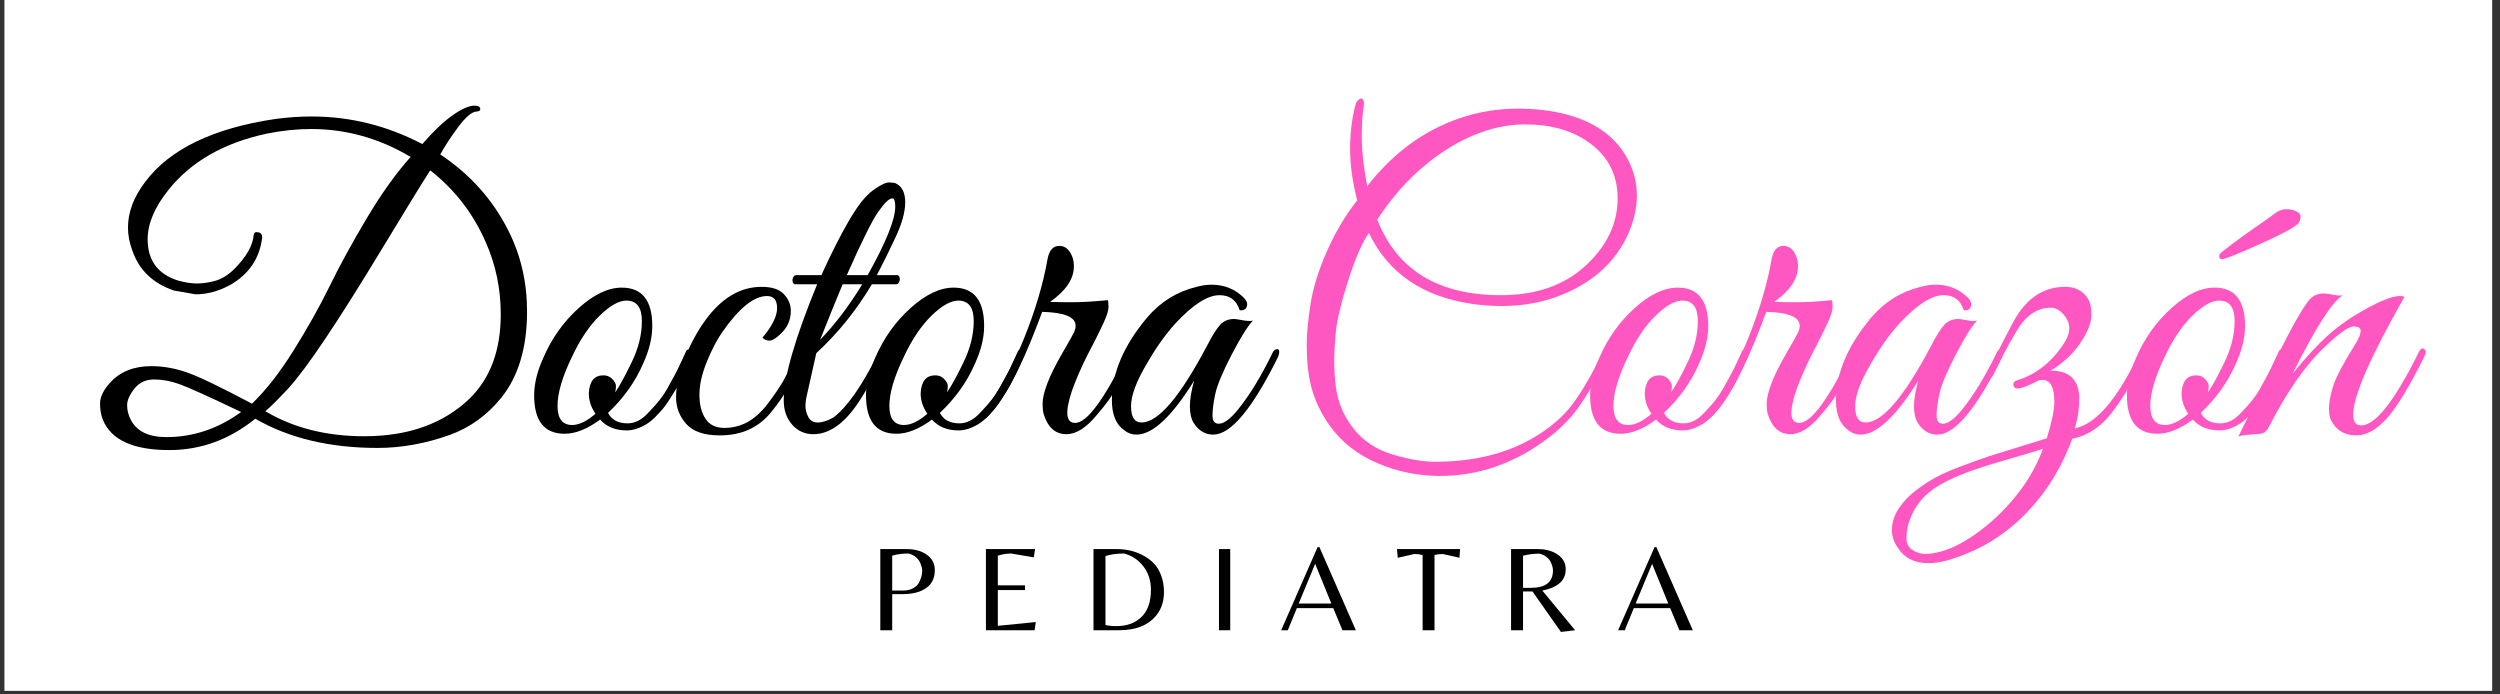<svg xmlns="http://www.w3.org/2000/svg" xmlns:xlink="http://www.w3.org/1999/xlink" width="731" zoomAndPan="magnify" viewBox="0 0 548.25 152.25" height="203" preserveAspectRatio="xMidYMid meet" version="1.0"><rect x="0" y="0" width="548.25" height="152.25" fill="#333333" stroke="none"/><defs><g/><clipPath id="fc7195707c"><path d="M 0.969 0 L 546.531 0 L 546.531 151.504 L 0.969 151.504 Z M 0.969 0 " clip-rule="nonzero"/></clipPath></defs><g clip-path="url(#fc7195707c)"><path fill="#ffffff" d="M 0.969 0 L 546.531 0 L 546.531 151.504 L 0.969 151.504 Z M 0.969 0 " fill-opacity="1" fill-rule="nonzero"/></g><g fill="#000000" fill-opacity="1"><g transform="translate(21.661, 95.123)"><g><path d="M 34.328 -3.297 C 28.648 1.285 22.363 3.578 15.469 3.578 C 7.594 3.578 2.742 1.379 0.922 -3.016 C 0.492 -4.055 0.281 -5.266 0.281 -6.641 C 0.281 -8.016 0.977 -9.492 2.375 -11.078 C 4.57 -13.578 7.625 -14.828 11.531 -14.828 C 14.156 -14.828 16.797 -14.352 19.453 -13.406 C 22.109 -12.469 26.82 -10.195 33.594 -6.594 C 36.645 -9.52 39.695 -13.426 42.75 -18.312 C 45.801 -23.195 48.441 -27.91 50.672 -32.453 C 52.898 -37.004 55.613 -41.961 58.812 -47.328 C 62.02 -52.703 65.211 -57.16 68.391 -60.703 C 61.547 -64.785 54.281 -66.828 46.594 -66.828 C 43.426 -66.828 40.191 -66.492 36.891 -65.828 C 27.43 -63.805 20.227 -59.688 15.281 -53.469 C 12.238 -49.676 10.719 -46.07 10.719 -42.656 C 10.719 -38.02 12.941 -35 17.391 -33.594 C 18.984 -33.164 20.359 -32.953 21.516 -32.953 C 22.672 -32.953 23.969 -33.133 25.406 -33.5 C 26.844 -33.875 28.258 -34.727 29.656 -36.062 C 32.344 -38.75 33.781 -41.254 33.969 -43.578 C 34.031 -44.129 34.379 -44.328 35.016 -44.172 C 35.66 -44.016 35.922 -43.539 35.797 -42.75 C 35.18 -38.289 32.832 -34.906 28.75 -32.594 C 26.25 -31.25 23.742 -30.578 21.234 -30.578 L 16.484 -31.406 C 11.836 -32.988 8.785 -35.945 7.328 -40.281 C 6.711 -41.926 6.406 -43.57 6.406 -45.219 C 6.406 -48.582 7.656 -51.91 10.156 -55.203 C 15.531 -62.398 25.051 -67.008 38.719 -69.031 C 41.406 -69.395 44.062 -69.578 46.688 -69.578 C 55.164 -69.578 63.254 -67.562 70.953 -63.531 C 73.328 -66.281 75.52 -68.367 77.531 -69.797 C 79.551 -71.234 81.172 -71.953 82.391 -71.953 C 83.066 -71.953 83.461 -71.812 83.578 -71.531 C 83.703 -71.258 83.688 -71.047 83.531 -70.891 C 83.383 -70.742 83.188 -70.672 82.938 -70.672 C 81.906 -70.672 80.562 -69.57 78.906 -67.375 C 77.258 -65.176 75.922 -63.133 74.891 -61.25 C 81.422 -56.914 86.395 -51.359 89.812 -44.578 C 92.551 -39.148 93.922 -33.234 93.922 -26.828 C 93.922 -18.891 92.031 -12.57 88.25 -7.875 C 85.133 -4.031 81.352 -1.312 76.906 0.281 C 71.594 2.164 66.344 3.109 61.156 3.109 C 50.656 3.109 41.711 0.973 34.328 -3.297 Z M 36.531 -4.938 C 42.688 -1.281 49.914 0.547 58.219 0.547 C 67.863 0.547 75.555 -2.195 81.297 -7.688 C 85.867 -12.145 88.156 -18.312 88.156 -26.188 C 88.156 -31.801 87.055 -37.078 84.859 -42.016 C 82.117 -48.305 78.062 -53.555 72.688 -57.766 C 70.914 -55.016 67.508 -49.473 62.469 -41.141 C 57.438 -32.816 53.18 -26.062 49.703 -20.875 C 46.223 -15.688 43.477 -12.008 41.469 -9.844 C 39.457 -7.676 37.812 -6.039 36.531 -4.938 Z M 31.219 -4.766 C 24.07 -8.18 19.551 -10.223 17.656 -10.891 C 15.77 -11.566 13.926 -11.906 12.125 -11.906 C 10.32 -11.906 8.883 -11.234 7.812 -9.891 C 6.75 -8.547 6.219 -7.336 6.219 -6.266 C 6.219 -5.203 6.461 -4.18 6.953 -3.203 C 8.234 -0.578 10.859 0.734 14.828 0.734 C 20.691 0.734 26.156 -1.098 31.219 -4.766 Z M 31.219 -4.766 "/></g></g></g><g fill="#000000" fill-opacity="1"><g transform="translate(114.484, 95.123)"><g><path d="M 21.875 -32.047 C 26.332 -32.047 28.562 -29.238 28.562 -23.625 C 28.562 -21.062 27.891 -18.312 26.547 -15.375 C 24.836 -11.406 22.273 -7.805 18.859 -4.578 C 19.648 -3.047 21.082 -2.281 23.156 -2.281 C 24.812 -2.281 26.367 -3.109 27.828 -4.766 C 29.66 -6.648 30.973 -8.312 31.766 -9.75 C 32.555 -11.188 33.133 -12.238 33.5 -12.906 C 33.875 -13.582 34.348 -14.547 34.922 -15.797 C 35.504 -17.047 35.852 -17.805 35.969 -18.078 C 36.094 -18.359 36.312 -18.5 36.625 -18.5 C 37.227 -18.551 37.531 -18.336 37.531 -17.859 C 37.531 -17.672 37.469 -17.453 37.344 -17.203 L 36.797 -15.922 C 36.43 -15.066 36.156 -14.457 35.969 -14.094 C 35.789 -13.727 35.473 -13.07 35.016 -12.125 C 34.555 -11.188 34.16 -10.441 33.828 -9.891 C 33.492 -9.336 33.035 -8.602 32.453 -7.688 C 31.867 -6.77 31.348 -6.035 30.891 -5.484 C 30.43 -4.941 29.867 -4.332 29.203 -3.656 C 28.535 -2.988 27.895 -2.473 27.281 -2.109 C 25.758 -1.191 24.328 -0.734 22.984 -0.734 C 20.473 -0.734 18.52 -1.523 17.125 -3.109 C 14.312 -1.035 11.719 0 9.344 0 C 4.883 0 2.656 -2.805 2.656 -8.422 C 2.656 -10.984 3.328 -13.727 4.672 -16.656 C 6.504 -20.926 9.082 -24.555 12.406 -27.547 C 15.727 -30.547 18.883 -32.047 21.875 -32.047 Z M 22.891 -29.203 C 21.242 -29.203 19.289 -28.102 17.031 -25.906 C 14.77 -23.707 12.754 -20.719 10.984 -16.938 C 8.848 -12.539 7.781 -8.938 7.781 -6.125 C 7.781 -3.32 8.848 -1.922 10.984 -1.922 C 12.516 -1.922 14.223 -2.742 16.109 -4.391 C 15.129 -5.797 14.641 -7.289 14.641 -8.875 C 14.766 -11.5 15.836 -12.812 17.859 -12.812 C 18.648 -12.812 19.301 -12.535 19.812 -11.984 C 20.332 -11.441 20.594 -10.941 20.594 -10.484 C 20.594 -10.023 20.535 -9.551 20.422 -9.062 C 21.453 -10.594 22.641 -12.758 23.984 -15.562 C 25.516 -18.676 26.281 -21.727 26.281 -24.719 C 26.281 -27.707 25.148 -29.203 22.891 -29.203 Z M 22.891 -29.203 "/></g></g></g><g fill="#000000" fill-opacity="1"><g transform="translate(145.15, 95.123)"><g><path d="M 22.062 -21.062 C 24.195 -23.625 25.266 -25.785 25.266 -27.547 C 25.266 -29.316 24.531 -30.203 23.062 -30.203 C 20.195 -30.203 16.938 -27.582 13.281 -22.344 C 12.113 -20.688 10.977 -18.516 9.875 -15.828 C 8.781 -13.148 8.234 -10.727 8.234 -8.562 C 8.234 -6.395 8.676 -4.641 9.562 -3.297 C 10.445 -1.953 11.82 -1.281 13.688 -1.281 C 15.551 -1.281 17.273 -1.723 18.859 -2.609 C 20.441 -3.492 21.953 -4.895 23.391 -6.812 C 24.828 -8.738 25.91 -10.344 26.641 -11.625 C 27.367 -12.906 28.375 -14.828 29.656 -17.391 C 30.082 -18.242 30.445 -18.594 30.75 -18.438 C 31.062 -18.289 31.219 -18.078 31.219 -17.797 C 31.219 -17.523 30.805 -16.52 29.984 -14.781 C 29.16 -13.039 28.336 -11.406 27.516 -9.875 C 26.691 -8.352 25.516 -6.648 23.984 -4.766 C 21.234 -1.348 17.477 0.359 12.719 0.359 C 9.301 0.359 6.844 -0.477 5.344 -2.156 C 3.852 -3.832 3.109 -5.77 3.109 -7.969 C 3.109 -10.656 3.766 -13.582 5.078 -16.75 C 6.391 -19.926 7.898 -22.676 9.609 -25 C 13.148 -29.812 17.238 -32.219 21.875 -32.219 C 24.133 -32.219 25.766 -31.68 26.766 -30.609 C 27.773 -29.547 28.281 -28.316 28.281 -26.922 C 28.281 -24.836 27.426 -23.066 25.719 -21.609 C 24.863 -20.816 24.145 -20.422 23.562 -20.422 C 22.988 -20.422 22.488 -20.633 22.062 -21.062 Z M 22.062 -21.062 "/></g></g></g><g fill="#000000" fill-opacity="1"><g transform="translate(168.951, 95.123)"><g><path d="M 2.922 -7.328 C 2.922 -12.391 5.363 -20.875 10.25 -32.781 L 5.5 -32.781 C 5.188 -32.781 4.984 -32.945 4.891 -33.281 C 4.805 -33.613 4.836 -33.945 4.984 -34.281 C 5.141 -34.613 5.367 -34.781 5.672 -34.781 L 11.172 -34.781 C 13.367 -39.602 15.41 -43.629 17.297 -46.859 C 19.191 -50.098 20.93 -52.281 22.516 -53.406 C 24.109 -54.539 25.254 -55.109 25.953 -55.109 C 26.648 -55.109 27.156 -55.047 27.469 -54.922 C 28.863 -54.254 29.562 -52.867 29.562 -50.766 C 29.562 -48.66 28.859 -46.109 27.453 -43.109 C 26.055 -40.117 24.688 -37.344 23.344 -34.781 L 27.734 -34.781 C 28.047 -34.781 28.242 -34.613 28.328 -34.281 C 28.422 -33.945 28.391 -33.613 28.234 -33.281 C 28.086 -32.945 27.863 -32.781 27.562 -32.781 L 22.25 -32.781 C 18.883 -27.102 14.82 -22.066 10.062 -17.672 L 7.969 -8.328 C 7.781 -7.535 7.688 -6.758 7.688 -6 C 7.688 -5.238 7.898 -4.457 8.328 -3.656 C 8.754 -2.863 9.426 -2.469 10.344 -2.469 C 11.383 -2.469 12.547 -2.836 13.828 -3.578 C 16.754 -5.766 19.988 -10.367 23.531 -17.391 C 23.77 -17.941 24.055 -18.273 24.391 -18.391 C 24.734 -18.516 24.93 -18.441 24.984 -18.172 C 25.047 -17.898 24.957 -17.457 24.719 -16.844 C 22.707 -12.633 21.117 -9.645 19.953 -7.875 C 16.66 -2.562 13.148 0.094 9.422 0.094 C 7.535 0.094 5.977 -0.609 4.75 -2.016 C 3.531 -3.422 2.922 -5.191 2.922 -7.328 Z M 21.328 -34.781 C 25.359 -41.988 27.375 -46.992 27.375 -49.797 C 27.375 -51.016 27.16 -51.625 26.734 -51.625 C 26.055 -51.625 25.031 -50.645 23.656 -48.688 C 22.289 -46.738 19.988 -42.102 16.75 -34.781 Z M 20.141 -32.781 L 15.844 -32.781 C 15.102 -31.062 13.453 -27 10.891 -20.594 C 14.191 -24.008 17.273 -28.07 20.141 -32.781 Z M 20.141 -32.781 "/></g></g></g><g fill="#000000" fill-opacity="1"><g transform="translate(187.259, 95.123)"><g><path d="M 21.875 -32.047 C 26.332 -32.047 28.562 -29.238 28.562 -23.625 C 28.562 -21.062 27.891 -18.312 26.547 -15.375 C 24.836 -11.406 22.273 -7.805 18.859 -4.578 C 19.648 -3.047 21.082 -2.281 23.156 -2.281 C 24.812 -2.281 26.367 -3.109 27.828 -4.766 C 29.66 -6.648 30.973 -8.312 31.766 -9.75 C 32.555 -11.188 33.133 -12.238 33.5 -12.906 C 33.875 -13.582 34.348 -14.547 34.922 -15.797 C 35.504 -17.047 35.852 -17.805 35.969 -18.078 C 36.094 -18.359 36.312 -18.5 36.625 -18.5 C 37.227 -18.551 37.531 -18.336 37.531 -17.859 C 37.531 -17.672 37.469 -17.453 37.344 -17.203 L 36.797 -15.922 C 36.43 -15.066 36.156 -14.457 35.969 -14.094 C 35.789 -13.727 35.473 -13.07 35.016 -12.125 C 34.555 -11.188 34.16 -10.441 33.828 -9.891 C 33.492 -9.336 33.035 -8.602 32.453 -7.688 C 31.867 -6.77 31.348 -6.035 30.891 -5.484 C 30.43 -4.941 29.867 -4.332 29.203 -3.656 C 28.535 -2.988 27.895 -2.473 27.281 -2.109 C 25.758 -1.191 24.328 -0.734 22.984 -0.734 C 20.473 -0.734 18.52 -1.523 17.125 -3.109 C 14.312 -1.035 11.719 0 9.344 0 C 4.883 0 2.656 -2.805 2.656 -8.422 C 2.656 -10.984 3.328 -13.727 4.672 -16.656 C 6.504 -20.926 9.082 -24.555 12.406 -27.547 C 15.727 -30.547 18.883 -32.047 21.875 -32.047 Z M 22.891 -29.203 C 21.242 -29.203 19.289 -28.102 17.031 -25.906 C 14.77 -23.707 12.754 -20.719 10.984 -16.938 C 8.848 -12.539 7.781 -8.938 7.781 -6.125 C 7.781 -3.32 8.848 -1.922 10.984 -1.922 C 12.516 -1.922 14.223 -2.742 16.109 -4.391 C 15.129 -5.797 14.641 -7.289 14.641 -8.875 C 14.766 -11.5 15.836 -12.812 17.859 -12.812 C 18.648 -12.812 19.301 -12.535 19.812 -11.984 C 20.332 -11.441 20.594 -10.941 20.594 -10.484 C 20.594 -10.023 20.535 -9.551 20.422 -9.062 C 21.453 -10.594 22.641 -12.758 23.984 -15.562 C 25.516 -18.676 26.281 -21.727 26.281 -24.719 C 26.281 -27.707 25.148 -29.203 22.891 -29.203 Z M 22.891 -29.203 "/></g></g></g><g fill="#000000" fill-opacity="1"><g transform="translate(217.925, 95.123)"><g><path d="M 17.578 -36.703 C 17.578 -33.961 15.836 -31.367 12.359 -28.922 C 13.578 -28.867 15.207 -28.844 17.25 -28.844 C 19.301 -28.844 21.883 -28.992 25 -29.297 C 25.113 -29.109 25.172 -28.617 25.172 -27.828 C 25.172 -27.035 24.805 -25.859 24.078 -24.297 C 23.348 -22.742 22.691 -21.398 22.109 -20.266 C 21.523 -19.141 20.973 -18.07 20.453 -17.062 C 19.941 -16.062 19.363 -14.828 18.719 -13.359 C 18.082 -11.898 17.551 -10.562 17.125 -9.344 C 15.594 -4.695 15.836 -2.375 17.859 -2.375 C 20.422 -2.375 24.203 -7.473 29.203 -17.672 C 29.629 -18.461 29.977 -18.766 30.25 -18.578 C 30.531 -18.398 30.672 -18.172 30.672 -17.891 C 30.672 -17.617 30.273 -16.676 29.484 -15.062 C 28.691 -13.445 27.836 -11.781 26.922 -10.062 C 26.004 -8.352 24.566 -6.375 22.609 -4.125 C 20.297 -1.312 18.07 0.094 15.938 0.094 C 13.551 0.094 11.898 -1.344 10.984 -4.219 C 10.805 -4.758 10.719 -5.578 10.719 -6.672 C 10.719 -7.773 11.066 -9.242 11.766 -11.078 C 12.461 -12.91 13.57 -15.141 15.094 -17.766 C 16.625 -20.391 17.484 -21.926 17.672 -22.375 C 17.859 -22.832 17.953 -23.273 17.953 -23.703 C 17.953 -25.598 15.508 -26.609 10.625 -26.734 L 9.516 -23.797 C 5.672 -13.734 1.984 -6.992 -1.547 -3.578 C -2.16 -3.023 -2.469 -3.207 -2.469 -4.125 C -2.469 -4.301 -2.406 -4.516 -2.281 -4.766 C 1.133 -9.273 4.094 -14.613 6.594 -20.781 C 9.094 -26.945 10.832 -32.805 11.812 -38.359 C 12.176 -40.254 13.031 -41.203 14.375 -41.203 C 15.719 -41.203 16.691 -40.344 17.297 -38.625 C 17.484 -38.082 17.578 -37.441 17.578 -36.703 Z M 17.578 -36.703 "/></g></g></g><g fill="#000000" fill-opacity="1"><g transform="translate(241.726, 95.123)"><g><path d="M 33.047 -24.812 C 31.953 -23.707 30.395 -21.219 28.375 -17.344 C 26.363 -13.469 25.16 -10.566 24.766 -8.641 C 24.367 -6.723 24.172 -5.172 24.172 -3.984 C 24.172 -2.797 24.629 -2.203 25.547 -2.203 C 26.703 -2.203 28.133 -3.27 29.844 -5.406 C 32.344 -8.508 34.816 -12.566 37.266 -17.578 C 37.504 -18.129 37.773 -18.438 38.078 -18.5 C 38.566 -18.676 38.812 -18.488 38.812 -17.938 C 38.812 -17.633 38.723 -17.27 38.547 -16.844 C 32.93 -5.488 28.195 0.188 24.344 0.188 C 22.582 0.188 21.148 -0.664 20.047 -2.375 C 19.492 -3.289 19.219 -4.508 19.219 -6.031 C 19.219 -7.562 19.523 -9.426 20.141 -11.625 C 15.254 -3.75 11.039 0.188 7.5 0.188 C 6.531 0.188 5.648 -0.117 4.859 -0.734 C 3.023 -2.016 2.109 -4.211 2.109 -7.328 C 2.109 -13.305 4.703 -19.379 9.891 -25.547 C 12.816 -28.961 16.414 -31.188 20.688 -32.219 C 21.844 -32.531 22.941 -32.688 23.984 -32.688 C 26.797 -32.688 29.176 -31.707 31.125 -29.75 C 31.738 -29.082 31.922 -28.441 31.672 -27.828 C 31.43 -27.223 30.914 -26.977 30.125 -27.094 C 29.445 -29.289 27.977 -30.391 25.719 -30.391 C 23.094 -30.391 19.859 -28.316 16.016 -24.172 C 13.816 -21.723 11.773 -18.852 9.891 -15.562 C 7.504 -11.594 6.312 -8.414 6.312 -6.031 C 6.312 -3.656 7.078 -2.469 8.609 -2.469 C 12.266 -2.469 17.055 -8.082 22.984 -19.312 C 24.141 -21.57 25.113 -23.113 25.906 -23.938 C 26.695 -24.758 27.703 -25.172 28.922 -25.172 C 29.172 -25.172 29.797 -25.078 30.797 -24.891 C 31.805 -24.711 32.555 -24.688 33.047 -24.812 Z M 33.047 -24.812 "/></g></g></g><g fill="#ff57c1" fill-opacity="1"><g transform="translate(281.06, 95.123)"><g><path d="M 34.703 9.25 C 29.941 9.25 25.379 8.316 21.016 6.453 C 16.648 4.586 13.172 1.859 10.578 -1.734 C 7.984 -5.336 6.41 -9.273 5.859 -13.547 C 5.617 -15.379 5.5 -17.395 5.5 -19.594 C 5.5 -21.789 5.77 -24.688 6.312 -28.281 C 6.863 -31.883 8.066 -35.789 9.922 -40 C 11.785 -44.219 14 -47.941 16.562 -51.172 C 15.531 -55.266 15.016 -59.035 15.016 -62.484 C 15.016 -65.93 15.41 -69.148 16.203 -72.141 C 16.328 -72.629 16.523 -72.977 16.797 -73.188 C 17.066 -73.406 17.266 -73.516 17.391 -73.516 C 18.004 -73.516 18.188 -72.766 17.938 -71.266 C 17.695 -69.773 17.578 -67.641 17.578 -64.859 C 17.578 -62.086 17.973 -58.562 18.766 -54.281 C 23.648 -60.57 29.391 -65.148 35.984 -68.016 C 41.047 -70.211 46.352 -71.312 51.906 -71.312 C 53.488 -71.312 55.133 -71.223 56.844 -71.047 C 66.25 -70.004 72.598 -66.398 75.891 -60.234 C 77.234 -57.672 77.906 -55.016 77.906 -52.266 C 77.906 -49.523 77.266 -46.691 75.984 -43.766 C 73.297 -37.898 68.688 -33.566 62.156 -30.766 C 57.945 -28.93 53.344 -28.016 48.344 -28.016 C 46.195 -28.016 44.031 -28.164 41.844 -28.469 C 30.914 -30.051 23.348 -35.238 19.141 -44.031 C 17.672 -41.957 16.156 -38.477 14.594 -33.594 C 13.039 -28.719 12.141 -24.969 11.891 -22.344 C 11.648 -19.719 11.531 -17.52 11.531 -15.75 C 11.531 -13.977 11.656 -12.145 11.906 -10.25 C 12.332 -6.895 13.613 -3.859 15.75 -1.141 C 17.883 1.566 20.734 3.457 24.297 4.531 C 27.867 5.602 30.969 6.141 33.594 6.141 C 42.082 6.141 49.316 4.367 55.297 0.828 C 58.898 -1.305 61.723 -3.734 63.766 -6.453 C 65.805 -9.172 67.988 -12.91 70.312 -17.672 C 70.676 -18.461 71.055 -18.734 71.453 -18.484 C 71.848 -18.242 71.832 -17.664 71.406 -16.75 C 69.082 -12.051 66.93 -8.328 64.953 -5.578 C 62.973 -2.836 60.27 -0.273 56.844 2.109 C 50.008 6.867 42.629 9.25 34.703 9.25 Z M 20.969 -46.969 C 25.301 -35.914 34.332 -30.391 48.062 -30.391 C 55.812 -30.391 62.02 -32.555 66.688 -36.891 C 71.352 -41.223 73.688 -46.133 73.688 -51.625 C 73.688 -57.125 71.305 -61.398 66.547 -64.453 C 63.016 -66.711 58.656 -67.844 53.469 -67.844 C 48.281 -67.844 43.062 -66.344 37.812 -63.344 C 31.219 -59.5 25.602 -54.039 20.969 -46.969 Z M 20.969 -46.969 "/></g></g></g><g fill="#ff57c1" fill-opacity="1"><g transform="translate(346.054, 95.123)"><g><path d="M 21.875 -32.047 C 26.332 -32.047 28.562 -29.238 28.562 -23.625 C 28.562 -21.062 27.891 -18.312 26.547 -15.375 C 24.836 -11.406 22.273 -7.805 18.859 -4.578 C 19.648 -3.047 21.082 -2.281 23.156 -2.281 C 24.812 -2.281 26.367 -3.109 27.828 -4.766 C 29.66 -6.648 30.973 -8.312 31.766 -9.75 C 32.555 -11.188 33.133 -12.238 33.5 -12.906 C 33.875 -13.582 34.348 -14.547 34.922 -15.797 C 35.504 -17.047 35.852 -17.805 35.969 -18.078 C 36.094 -18.359 36.312 -18.5 36.625 -18.5 C 37.227 -18.551 37.531 -18.336 37.531 -17.859 C 37.531 -17.672 37.469 -17.453 37.344 -17.203 L 36.797 -15.922 C 36.43 -15.066 36.156 -14.457 35.969 -14.094 C 35.789 -13.727 35.473 -13.07 35.016 -12.125 C 34.555 -11.188 34.16 -10.441 33.828 -9.891 C 33.492 -9.336 33.035 -8.602 32.453 -7.688 C 31.867 -6.77 31.348 -6.035 30.891 -5.484 C 30.43 -4.941 29.867 -4.332 29.203 -3.656 C 28.535 -2.988 27.895 -2.473 27.281 -2.109 C 25.758 -1.191 24.328 -0.734 22.984 -0.734 C 20.473 -0.734 18.52 -1.523 17.125 -3.109 C 14.312 -1.035 11.719 0 9.344 0 C 4.883 0 2.656 -2.805 2.656 -8.422 C 2.656 -10.984 3.328 -13.727 4.672 -16.656 C 6.504 -20.926 9.082 -24.555 12.406 -27.547 C 15.727 -30.547 18.883 -32.047 21.875 -32.047 Z M 22.891 -29.203 C 21.242 -29.203 19.289 -28.102 17.031 -25.906 C 14.77 -23.707 12.754 -20.719 10.984 -16.938 C 8.848 -12.539 7.781 -8.938 7.781 -6.125 C 7.781 -3.32 8.848 -1.922 10.984 -1.922 C 12.516 -1.922 14.223 -2.742 16.109 -4.391 C 15.129 -5.797 14.641 -7.289 14.641 -8.875 C 14.766 -11.5 15.836 -12.812 17.859 -12.812 C 18.648 -12.812 19.301 -12.535 19.812 -11.984 C 20.332 -11.441 20.594 -10.941 20.594 -10.484 C 20.594 -10.023 20.535 -9.551 20.422 -9.062 C 21.453 -10.594 22.641 -12.758 23.984 -15.562 C 25.516 -18.676 26.281 -21.727 26.281 -24.719 C 26.281 -27.707 25.148 -29.203 22.891 -29.203 Z M 22.891 -29.203 "/></g></g></g><g fill="#ff57c1" fill-opacity="1"><g transform="translate(376.72, 95.123)"><g><path d="M 17.578 -36.703 C 17.578 -33.961 15.836 -31.367 12.359 -28.922 C 13.578 -28.867 15.207 -28.844 17.25 -28.844 C 19.301 -28.844 21.883 -28.992 25 -29.297 C 25.113 -29.109 25.172 -28.617 25.172 -27.828 C 25.172 -27.035 24.805 -25.859 24.078 -24.297 C 23.348 -22.742 22.691 -21.398 22.109 -20.266 C 21.523 -19.141 20.973 -18.07 20.453 -17.062 C 19.941 -16.062 19.363 -14.828 18.719 -13.359 C 18.082 -11.898 17.551 -10.562 17.125 -9.344 C 15.594 -4.695 15.836 -2.375 17.859 -2.375 C 20.422 -2.375 24.203 -7.473 29.203 -17.672 C 29.629 -18.461 29.977 -18.766 30.25 -18.578 C 30.531 -18.398 30.672 -18.172 30.672 -17.891 C 30.672 -17.617 30.273 -16.676 29.484 -15.062 C 28.691 -13.445 27.836 -11.781 26.922 -10.062 C 26.004 -8.352 24.566 -6.375 22.609 -4.125 C 20.297 -1.312 18.07 0.094 15.938 0.094 C 13.551 0.094 11.898 -1.344 10.984 -4.219 C 10.805 -4.758 10.719 -5.578 10.719 -6.672 C 10.719 -7.773 11.066 -9.242 11.766 -11.078 C 12.461 -12.91 13.57 -15.141 15.094 -17.766 C 16.625 -20.391 17.484 -21.926 17.672 -22.375 C 17.859 -22.832 17.953 -23.273 17.953 -23.703 C 17.953 -25.598 15.508 -26.609 10.625 -26.734 L 9.516 -23.797 C 5.672 -13.734 1.984 -6.992 -1.547 -3.578 C -2.16 -3.023 -2.469 -3.207 -2.469 -4.125 C -2.469 -4.301 -2.406 -4.516 -2.281 -4.766 C 1.133 -9.273 4.094 -14.613 6.594 -20.781 C 9.094 -26.945 10.832 -32.805 11.812 -38.359 C 12.176 -40.254 13.031 -41.203 14.375 -41.203 C 15.719 -41.203 16.691 -40.344 17.297 -38.625 C 17.484 -38.082 17.578 -37.441 17.578 -36.703 Z M 17.578 -36.703 "/></g></g></g><g fill="#ff57c1" fill-opacity="1"><g transform="translate(400.521, 95.123)"><g><path d="M 33.047 -24.812 C 31.953 -23.707 30.395 -21.219 28.375 -17.344 C 26.363 -13.469 25.16 -10.566 24.766 -8.641 C 24.367 -6.723 24.172 -5.172 24.172 -3.984 C 24.172 -2.797 24.629 -2.203 25.547 -2.203 C 26.703 -2.203 28.133 -3.27 29.844 -5.406 C 32.344 -8.508 34.816 -12.566 37.266 -17.578 C 37.504 -18.129 37.773 -18.438 38.078 -18.5 C 38.566 -18.676 38.812 -18.488 38.812 -17.938 C 38.812 -17.633 38.723 -17.27 38.547 -16.844 C 32.93 -5.488 28.195 0.188 24.344 0.188 C 22.582 0.188 21.148 -0.664 20.047 -2.375 C 19.492 -3.289 19.219 -4.508 19.219 -6.031 C 19.219 -7.562 19.523 -9.426 20.141 -11.625 C 15.254 -3.75 11.039 0.188 7.5 0.188 C 6.531 0.188 5.648 -0.117 4.859 -0.734 C 3.023 -2.016 2.109 -4.211 2.109 -7.328 C 2.109 -13.305 4.703 -19.379 9.891 -25.547 C 12.816 -28.961 16.414 -31.188 20.688 -32.219 C 21.844 -32.531 22.941 -32.688 23.984 -32.688 C 26.797 -32.688 29.176 -31.707 31.125 -29.75 C 31.738 -29.082 31.922 -28.441 31.672 -27.828 C 31.43 -27.223 30.914 -26.977 30.125 -27.094 C 29.445 -29.289 27.977 -30.391 25.719 -30.391 C 23.094 -30.391 19.859 -28.316 16.016 -24.172 C 13.816 -21.723 11.773 -18.852 9.891 -15.562 C 7.504 -11.594 6.312 -8.414 6.312 -6.031 C 6.312 -3.656 7.078 -2.469 8.609 -2.469 C 12.266 -2.469 17.055 -8.082 22.984 -19.312 C 24.141 -21.57 25.113 -23.113 25.906 -23.938 C 26.695 -24.758 27.703 -25.172 28.922 -25.172 C 29.172 -25.172 29.797 -25.078 30.797 -24.891 C 31.805 -24.711 32.555 -24.688 33.047 -24.812 Z M 33.047 -24.812 "/></g></g></g><g fill="#ff57c1" fill-opacity="1"><g transform="translate(432.561, 95.123)"><g><path d="M -9.609 28.375 C -12.234 28.375 -14.234 27.582 -15.609 26 C -16.984 24.414 -17.672 22.797 -17.672 21.141 C -17.672 19.492 -17.164 17.906 -16.156 16.375 C -15.145 14.852 -13.891 13.531 -12.391 12.406 C -10.898 11.281 -9.453 10.332 -8.047 9.562 C -6.648 8.801 -4.68 7.945 -2.141 7 C 0.391 6.051 2.352 5.348 3.75 4.891 C 5.156 4.441 7.352 3.758 10.344 2.844 C 13.332 1.926 15.316 1.312 16.297 1 C 17.398 -2.531 17.953 -5.211 17.953 -7.047 C 17.953 -10.223 17.066 -11.812 15.297 -11.812 C 15.047 -11.812 14.801 -11.781 14.562 -11.719 C 11.625 -10.188 9.883 -9.633 9.344 -10.062 C 9.031 -10.312 8.906 -10.617 8.969 -10.984 C 9.031 -11.348 9.305 -11.594 9.797 -11.719 C 13.941 -13 17.359 -15.688 20.047 -19.781 C 20.836 -21 21.234 -22.125 21.234 -23.156 C 21.234 -24.195 20.805 -25.203 19.953 -26.172 C 19.098 -27.148 18.188 -27.641 17.219 -27.641 C 14.164 -27.641 11.629 -25.898 9.609 -22.422 C 7.898 -19.555 6.285 -16.508 4.766 -13.281 C 4.398 -12.426 4.004 -12.133 3.578 -12.406 C 3.148 -12.676 3.18 -13.301 3.672 -14.281 C 6.898 -20.625 8.695 -24.102 9.062 -24.719 C 11.812 -29.719 15.566 -32.219 20.328 -32.219 C 22.461 -32.219 24.078 -31.426 25.172 -29.844 C 25.785 -28.988 26.094 -27.723 26.094 -26.047 C 26.094 -24.367 25.281 -22.32 23.656 -19.906 C 22.039 -17.5 19.863 -15.473 17.125 -13.828 C 17.188 -13.828 17.242 -13.828 17.297 -13.828 C 21.266 -13.828 23.312 -11.844 23.438 -7.875 C 23.438 -5.551 23.102 -3.32 22.438 -1.188 C 27.07 -2.102 31.77 -7.566 36.531 -17.578 C 36.77 -18.129 37.07 -18.438 37.438 -18.5 C 37.863 -18.676 38.078 -18.488 38.078 -17.938 C 38.078 -17.27 37.285 -15.5 35.703 -12.625 C 34.117 -9.758 32.625 -7.383 31.219 -5.5 C 28.656 -1.832 25.539 0.363 21.875 1.094 C 19.5 7.625 15.977 13.223 11.312 17.891 C 6.645 22.566 1.07 25.848 -5.406 27.734 C -6.926 28.16 -8.328 28.375 -9.609 28.375 Z M -13.906 19.312 C -14.281 20.477 -14.469 21.672 -14.469 22.891 C -14.469 24.109 -14.008 24.988 -13.094 25.531 C -12.176 26.082 -11.32 26.359 -10.531 26.359 C -7.594 26.359 -4.367 25.242 -0.859 23.016 C 2.641 20.797 5.852 17.973 8.781 14.547 C 11.719 11.129 13.945 7.379 15.469 3.297 C 14.188 3.723 12.172 4.332 9.422 5.125 C 6.68 5.914 4.52 6.555 2.938 7.047 C -1.344 8.391 -4.734 9.797 -7.234 11.266 C -10.523 13.148 -12.75 15.832 -13.906 19.312 Z M -13.906 19.312 "/></g></g></g><g fill="#ff57c1" fill-opacity="1"><g transform="translate(463.776, 95.123)"><g><path d="M 21.875 -32.047 C 26.332 -32.047 28.562 -29.238 28.562 -23.625 C 28.562 -21.062 27.891 -18.312 26.547 -15.375 C 24.836 -11.406 22.273 -7.805 18.859 -4.578 C 19.648 -3.047 21.082 -2.281 23.156 -2.281 C 24.812 -2.281 26.367 -3.109 27.828 -4.766 C 29.66 -6.648 30.973 -8.312 31.766 -9.75 C 32.555 -11.188 33.133 -12.238 33.5 -12.906 C 33.875 -13.582 34.348 -14.547 34.922 -15.797 C 35.504 -17.047 35.852 -17.805 35.969 -18.078 C 36.094 -18.359 36.32 -18.508 36.656 -18.531 C 37 -18.562 37.242 -18.457 37.391 -18.219 C 37.547 -17.977 37.531 -17.641 37.344 -17.203 L 36.797 -15.922 C 36.43 -15.066 36.156 -14.457 35.969 -14.094 C 35.789 -13.727 35.473 -13.07 35.016 -12.125 C 34.555 -11.188 34.16 -10.441 33.828 -9.891 C 33.492 -9.336 33.035 -8.602 32.453 -7.688 C 31.867 -6.77 31.348 -6.035 30.891 -5.484 C 30.43 -4.941 29.867 -4.332 29.203 -3.656 C 28.535 -2.988 27.895 -2.473 27.281 -2.109 C 25.758 -1.191 24.328 -0.734 22.984 -0.734 C 20.473 -0.734 18.52 -1.523 17.125 -3.109 C 14.312 -1.035 11.719 0 9.344 0 C 4.883 0 2.656 -2.805 2.656 -8.422 C 2.656 -10.984 3.328 -13.727 4.672 -16.656 C 6.504 -20.926 9.082 -24.555 12.406 -27.547 C 15.727 -30.547 18.883 -32.047 21.875 -32.047 Z M 22.891 -29.203 C 21.242 -29.203 19.289 -28.102 17.031 -25.906 C 14.77 -23.707 12.754 -20.719 10.984 -16.938 C 8.848 -12.539 7.781 -8.938 7.781 -6.125 C 7.781 -3.32 8.848 -1.922 10.984 -1.922 C 12.516 -1.922 14.223 -2.742 16.109 -4.391 C 15.129 -5.797 14.641 -7.289 14.641 -8.875 C 14.766 -11.5 15.836 -12.812 17.859 -12.812 C 18.648 -12.812 19.301 -12.535 19.812 -11.984 C 20.332 -11.441 20.594 -10.941 20.594 -10.484 C 20.594 -10.023 20.535 -9.551 20.422 -9.062 C 21.453 -10.594 22.641 -12.758 23.984 -15.562 C 25.516 -18.676 26.281 -21.727 26.281 -24.719 C 26.281 -27.707 25.148 -29.203 22.891 -29.203 Z M 23.438 -38.266 C 23.375 -38.266 23.266 -38.312 23.109 -38.406 C 22.961 -38.5 22.891 -38.648 22.891 -38.859 C 22.891 -39.078 22.945 -39.273 23.062 -39.453 C 23.188 -39.641 24.055 -40.344 25.672 -41.562 C 27.297 -42.781 29.051 -44.047 30.938 -45.359 C 32.832 -46.672 34.207 -47.645 35.062 -48.281 C 35.914 -48.926 36.754 -49.25 37.578 -49.25 C 38.398 -49.25 39.129 -49.098 39.766 -48.797 C 40.41 -48.492 40.734 -48.113 40.734 -47.656 C 40.734 -47.195 40.645 -46.785 40.469 -46.422 C 40.156 -45.68 37.406 -44.133 32.219 -41.781 C 27.031 -39.438 24.102 -38.266 23.438 -38.266 Z M 23.438 -38.266 "/></g></g></g><g fill="#ff57c1" fill-opacity="1"><g transform="translate(494.443, 95.123)"><g><path d="M 32.859 -30.031 C 25.359 -16.844 21.609 -8.238 21.609 -4.219 C 21.609 -2.625 22.188 -1.828 23.344 -1.828 C 26.457 -1.828 30.641 -7.109 35.891 -17.672 C 36.254 -18.523 36.617 -18.859 36.984 -18.672 C 37.348 -18.492 37.531 -18.25 37.531 -17.938 C 37.531 -17.633 37.41 -17.27 37.172 -16.844 C 33.93 -10.312 31.195 -5.812 28.969 -3.344 C 26.75 -0.875 24.523 0.359 22.297 0.359 C 20.066 0.359 18.367 -0.492 17.203 -2.203 C 16.598 -2.992 16.297 -4.07 16.297 -5.438 C 16.297 -6.812 16.598 -8.473 17.203 -10.422 C 17.816 -12.379 19.5 -15.555 22.25 -19.953 C 22.914 -21.055 23.25 -21.926 23.25 -22.562 C 23.25 -23.207 22.727 -23.531 21.688 -23.531 C 20.656 -23.531 18.676 -22.156 15.75 -19.406 C 11.352 -15.375 7.109 -9.332 3.016 -1.281 C 2.648 -0.664 2.238 -0.281 1.781 -0.125 C 1.32 0.02 0.426 0.125 -0.906 0.188 C -2.25 0.25 -3.141 0.398 -3.578 0.641 C -2.598 -1.305 -0.672 -5.305 2.203 -11.359 C 7.328 -22.035 10.68 -28.133 12.266 -29.656 C 12.992 -30.395 14 -30.766 15.281 -30.766 C 15.531 -30.766 16.156 -30.672 17.156 -30.484 C 18.164 -30.297 18.914 -30.266 19.406 -30.391 C 17.145 -29.172 13.453 -23.438 8.328 -13.188 C 11.203 -16.727 13.812 -19.551 16.156 -21.656 C 18.508 -23.758 21.332 -25.707 24.625 -27.5 C 27.914 -29.301 30.328 -30.203 31.859 -30.203 C 32.223 -30.203 32.555 -30.145 32.859 -30.031 Z M 32.859 -30.031 "/></g></g></g><g fill="#000000" fill-opacity="1"><g transform="translate(190.63, 138.211)"><g><path d="M 14.375 -13.172 C 14.375 -11.453 13.742 -10.145 12.484 -9.25 C 11.223 -8.363 9.508 -7.922 7.344 -7.922 L 5.031 -7.922 L 5.031 0 L 2.422 0 L 2.422 -17.797 L 8.203 -17.797 C 10.004 -17.797 11.484 -17.379 12.641 -16.547 C 13.797 -15.723 14.375 -14.598 14.375 -13.172 Z M 5.031 -8.703 L 7.422 -8.703 C 8.266 -8.703 8.984 -8.863 9.578 -9.188 C 10.18 -9.508 10.617 -9.922 10.891 -10.422 C 11.367 -11.316 11.609 -12.188 11.609 -13.031 C 11.609 -13.445 11.5 -13.941 11.281 -14.516 C 10.852 -15.691 9.969 -16.461 8.625 -16.828 C 7.332 -16.828 6.133 -16.672 5.031 -16.359 Z M 5.031 -8.703 "/></g></g></g><g fill="#000000" fill-opacity="1"><g transform="translate(213.792, 138.211)"><g><path d="M 2.422 0 L 2.422 -17.797 L 13.203 -17.797 L 12.922 -15.984 L 7.922 -16.828 C 7.047 -16.828 6.082 -16.672 5.031 -16.359 L 5.031 -9.844 L 10.984 -9.844 L 10.984 -8.812 L 5.031 -8.812 L 5.031 -0.969 L 13.359 -1.797 L 13.094 0 Z M 2.422 0 "/></g></g></g><g fill="#000000" fill-opacity="1"><g transform="translate(237.383, 138.211)"><g><path d="M 2.422 0 L 2.422 -17.797 L 7.5 -17.797 C 9.613 -17.797 11.52 -17.348 13.219 -16.453 C 14.133 -15.984 14.93 -15.398 15.609 -14.703 C 16.297 -14.004 16.844 -13.113 17.25 -12.031 C 17.664 -10.945 17.875 -9.738 17.875 -8.406 C 17.875 -6.508 17.398 -4.906 16.453 -3.594 C 14.711 -1.195 11.898 0 8.016 0 Z M 7.469 -0.906 C 9.75 -0.906 11.578 -1.578 12.953 -2.922 C 14.328 -4.266 15.016 -6.238 15.016 -8.844 C 15.016 -10.852 14.469 -12.566 13.375 -13.984 C 12.289 -15.41 10.879 -16.359 9.141 -16.828 C 7.578 -16.828 6.211 -16.641 5.047 -16.266 L 5.047 -1.156 C 5.617 -0.988 6.426 -0.906 7.469 -0.906 Z M 7.469 -0.906 "/></g></g></g><g fill="#000000" fill-opacity="1"><g transform="translate(264.898, 138.211)"><g><path d="M 4.891 -17.797 L 4.891 0 L 2.422 0 L 2.422 -17.797 Z M 4.891 -17.797 "/></g></g></g><g fill="#000000" fill-opacity="1"><g transform="translate(280.697, 138.211)"><g><path d="M 0.266 0 L 8.25 -18.219 L 8.656 -18.219 L 16.641 0 L 13.703 0 L 11.688 -4.844 L 3.703 -4.844 L 1.719 0 Z M 4.109 -5.859 L 11.266 -5.859 L 7.719 -14.562 Z M 4.109 -5.859 "/></g></g></g><g fill="#000000" fill-opacity="1"><g transform="translate(306.089, 138.211)"><g><path d="M 8.5 0 L 5.891 0 L 5.891 -16.5 C 5.273 -16.645 4.664 -16.719 4.062 -16.719 L 0.438 -15.891 L 0.266 -17.797 L 14.109 -17.797 L 13.969 -15.891 L 10.312 -16.719 C 9.707 -16.719 9.102 -16.645 8.5 -16.5 Z M 8.5 0 "/></g></g></g><g fill="#000000" fill-opacity="1"><g transform="translate(328.955, 138.211)"><g><path d="M 5.047 -8.5 L 5.047 0 L 2.422 0 L 2.422 -17.797 L 8.219 -17.797 C 10.031 -17.797 11.516 -17.391 12.672 -16.578 C 13.828 -15.773 14.406 -14.711 14.406 -13.391 C 14.406 -12.078 13.941 -11.039 13.016 -10.281 C 12.098 -9.52 10.848 -8.992 9.266 -8.703 L 16.469 0 L 13.359 0.375 L 7.125 -8.5 Z M 5.047 -9.297 L 6.766 -9.297 C 9.992 -9.297 11.609 -10.566 11.609 -13.109 C 11.609 -13.547 11.5 -14.031 11.281 -14.562 C 10.875 -15.695 10 -16.441 8.656 -16.797 C 7.438 -16.797 6.234 -16.645 5.047 -16.344 Z M 5.047 -9.297 "/></g></g></g><g fill="#000000" fill-opacity="1"><g transform="translate(354.589, 138.211)"><g><path d="M 0.266 0 L 8.25 -18.219 L 8.656 -18.219 L 16.641 0 L 13.703 0 L 11.688 -4.844 L 3.703 -4.844 L 1.719 0 Z M 4.109 -5.859 L 11.266 -5.859 L 7.719 -14.562 Z M 4.109 -5.859 "/></g></g></g></svg>